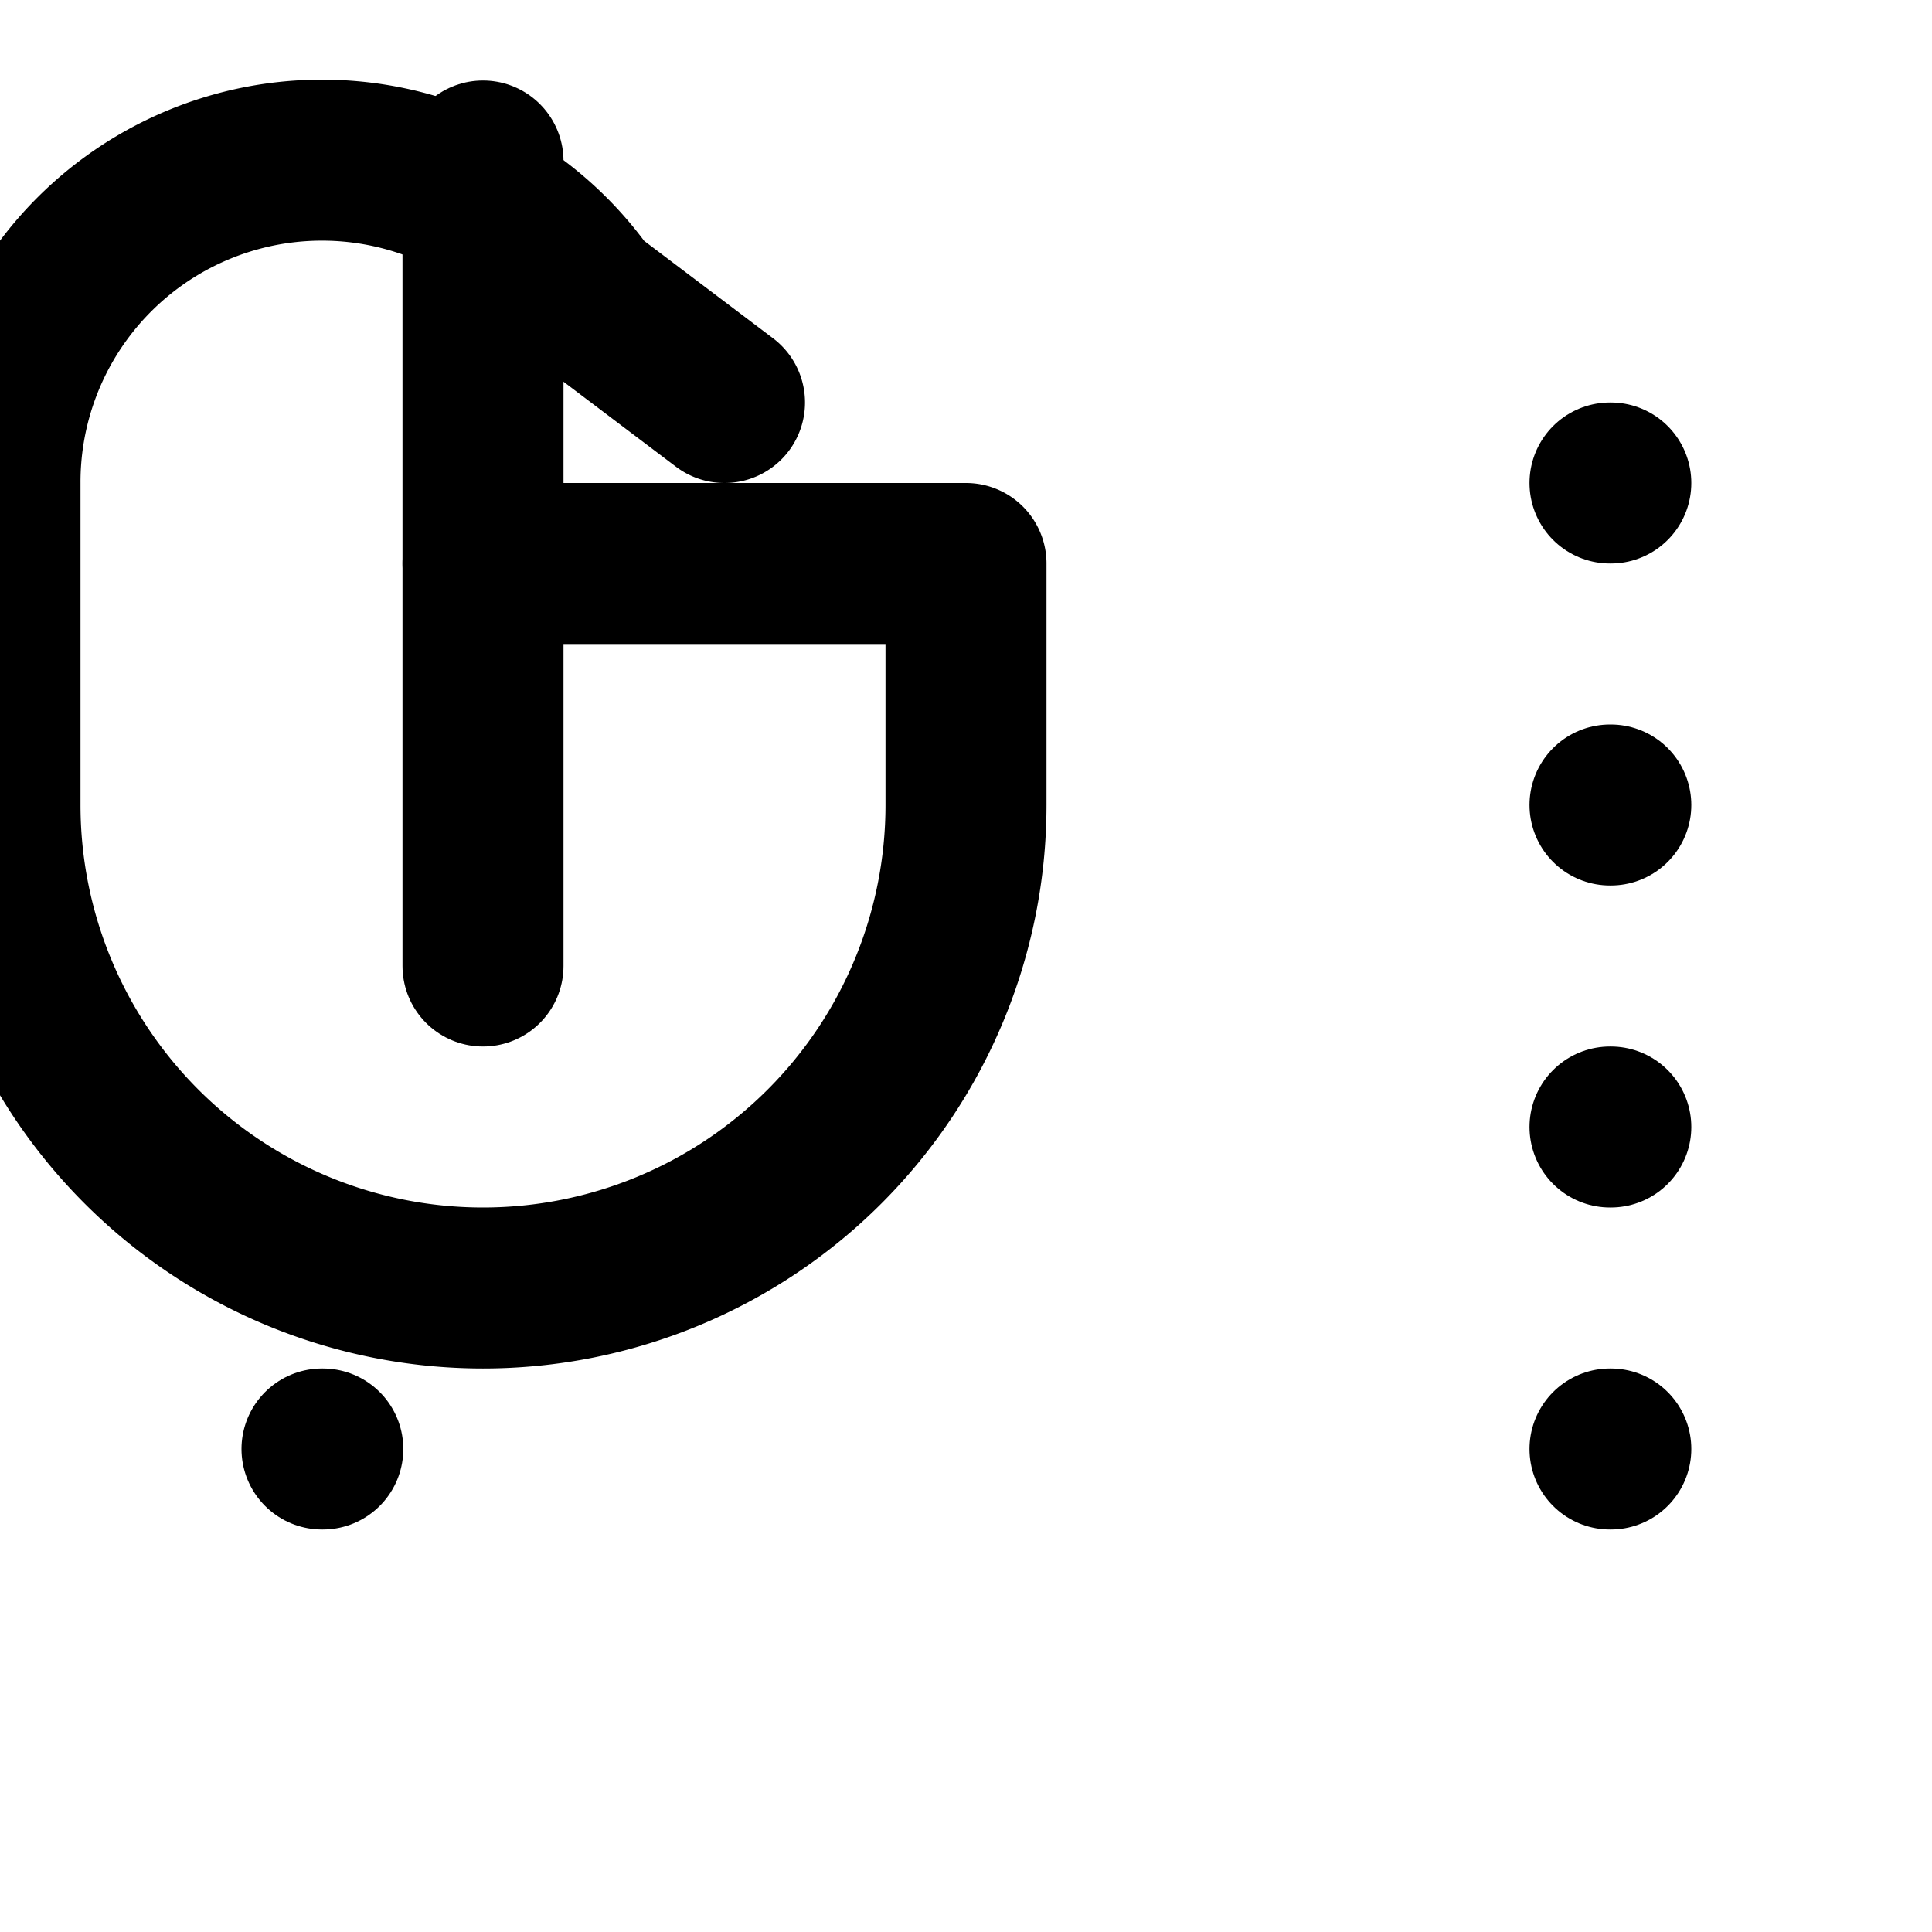 <svg xmlns="http://www.w3.org/2000/svg" width="24" height="24" viewBox="0 0 24 24" fill="none" stroke="currentColor" stroke-width="2" stroke-linecap="round" stroke-linejoin="round">
  <path d="M6 2v10"/>
  <path d="M6 7h6v3a6 6 0 1 1-12 0v-4a4 4 0 0 1 7.28-2.3L9 5"/>
  <path d="M20 6h.01"/>
  <path d="M20 10h.01"/>
  <path d="M20 14h.01"/>
  <path d="M20 18h.01"/>
  <path d="M4 18h.01"/>
</svg>